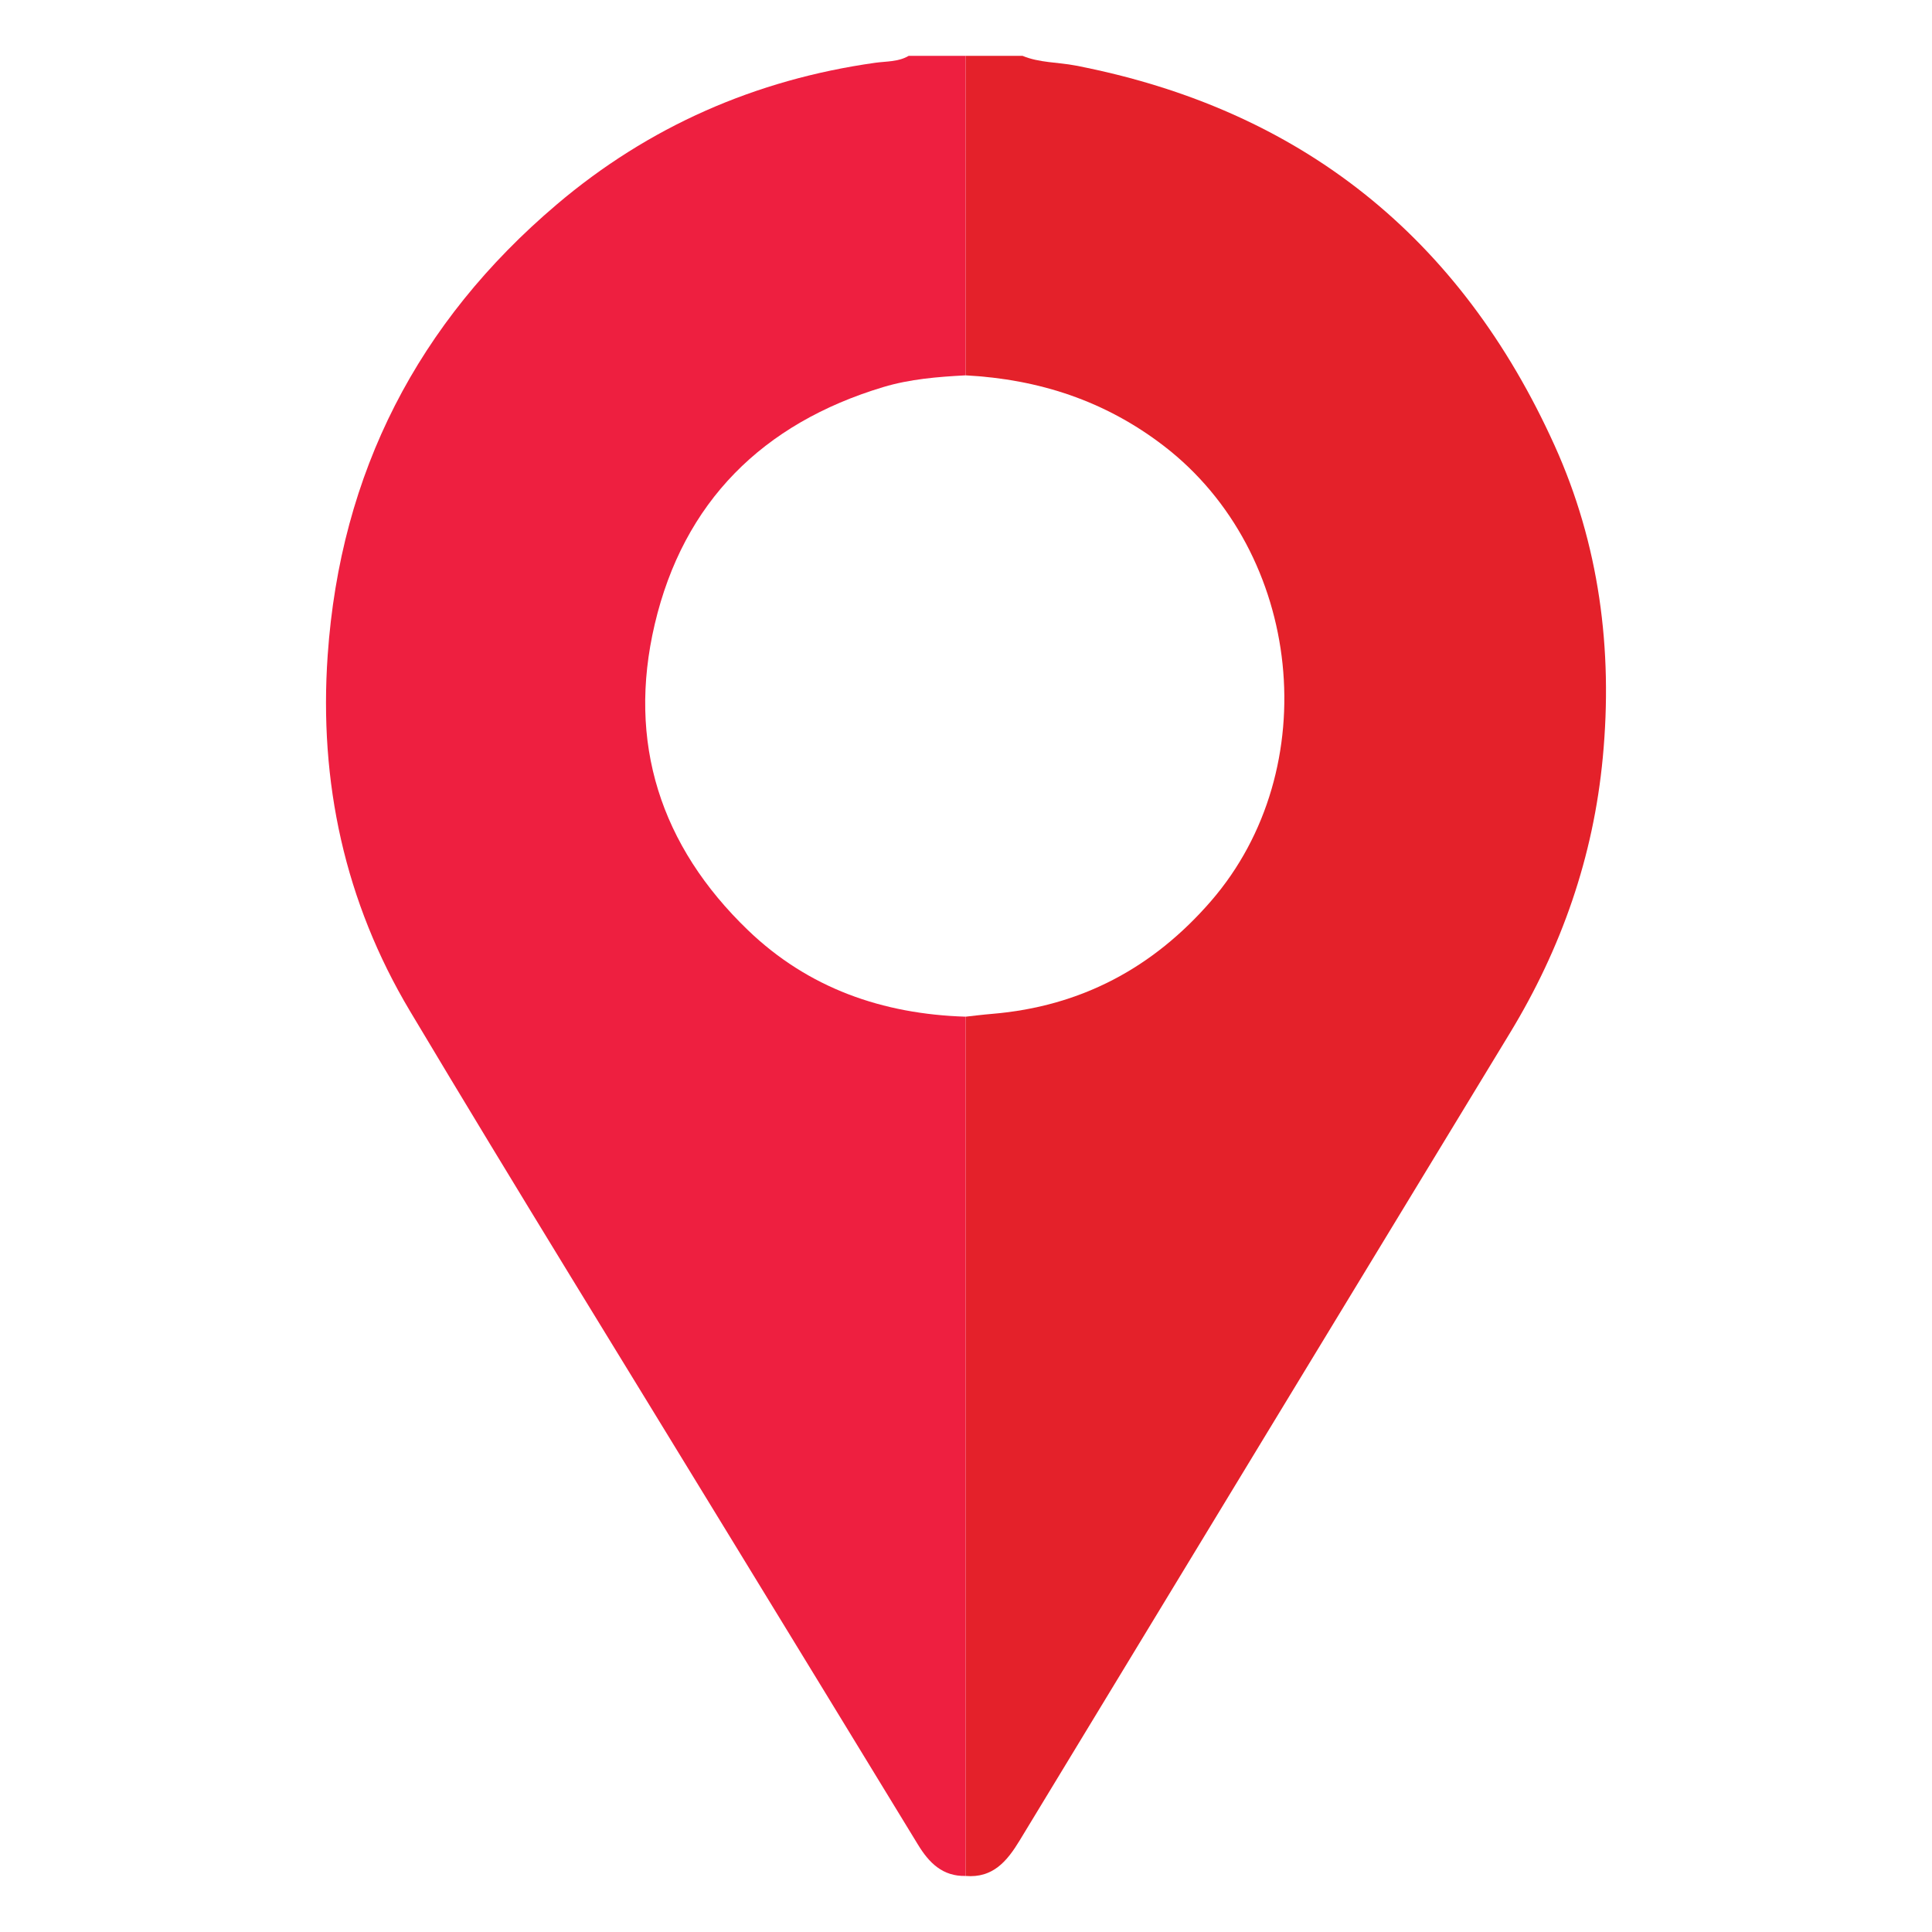 <?xml version="1.0" encoding="utf-8"?>
<!-- Generator: Adobe Illustrator 23.0.3, SVG Export Plug-In . SVG Version: 6.00 Build 0)  -->
<svg version="1.1" id="Layer_1" xmlns="http://www.w3.org/2000/svg" xmlns:xlink="http://www.w3.org/1999/xlink" x="0px" y="0px"
	 viewBox="0 0 1080 1080" style="enable-background:new 0 0 1080 1080;" xml:space="preserve">
<style type="text/css">
	.st0{fill:#E4212A;}
	.st1{fill:#EE1F40;}
</style>
<g>
	<path class="st0" d="M895.98,423.37c-5.24,55.6-23.06,106.6-51.93,154.12C752.61,727.88,661.31,878.33,570,1028.82
		c-6.99,11.52-14.92,21.14-30.2,19.85V568.33c4.93-0.53,9.86-1.17,14.79-1.57c49.5-4.13,89.94-25.62,122.37-63.05
		c64.07-73.95,51.36-194.68-26.33-254.4c-32.94-25.34-69.97-37.3-110.83-39.49c0-59.54-0.02-119.07-0.02-178.61h31.81
		c9.46,3.94,19.74,3.52,29.6,5.42c126.19,24.41,215.33,96.15,267.88,212.5C893.93,304.18,901.69,362.88,895.98,423.37z"/>
	<path class="st1" d="M418.14,520c33.76,32.45,75.28,46.91,121.66,48.33v480.34c-12.89,0.29-20.45-7.34-26.64-17.49
		c-34.4-56.51-68.98-112.91-103.44-169.37c-60.29-98.82-121.24-197.25-180.56-296.65c-36.39-61-50.94-127.87-45.98-198.93
		c7.1-102.09,50.43-186.08,128.03-251.92c51.29-43.53,111.07-69.77,177.97-79.21c6.3-0.88,12.98-0.46,18.79-3.89h31.81
		c0,59.54,0.02,119.07,0.02,178.61c-15.56,0.82-31.13,2.06-46.1,6.57c-67.3,20.27-111.62,64.16-127.7,132.56
		C350.47,414.99,369.17,472.89,418.14,520z"/>
</g>
</svg>
